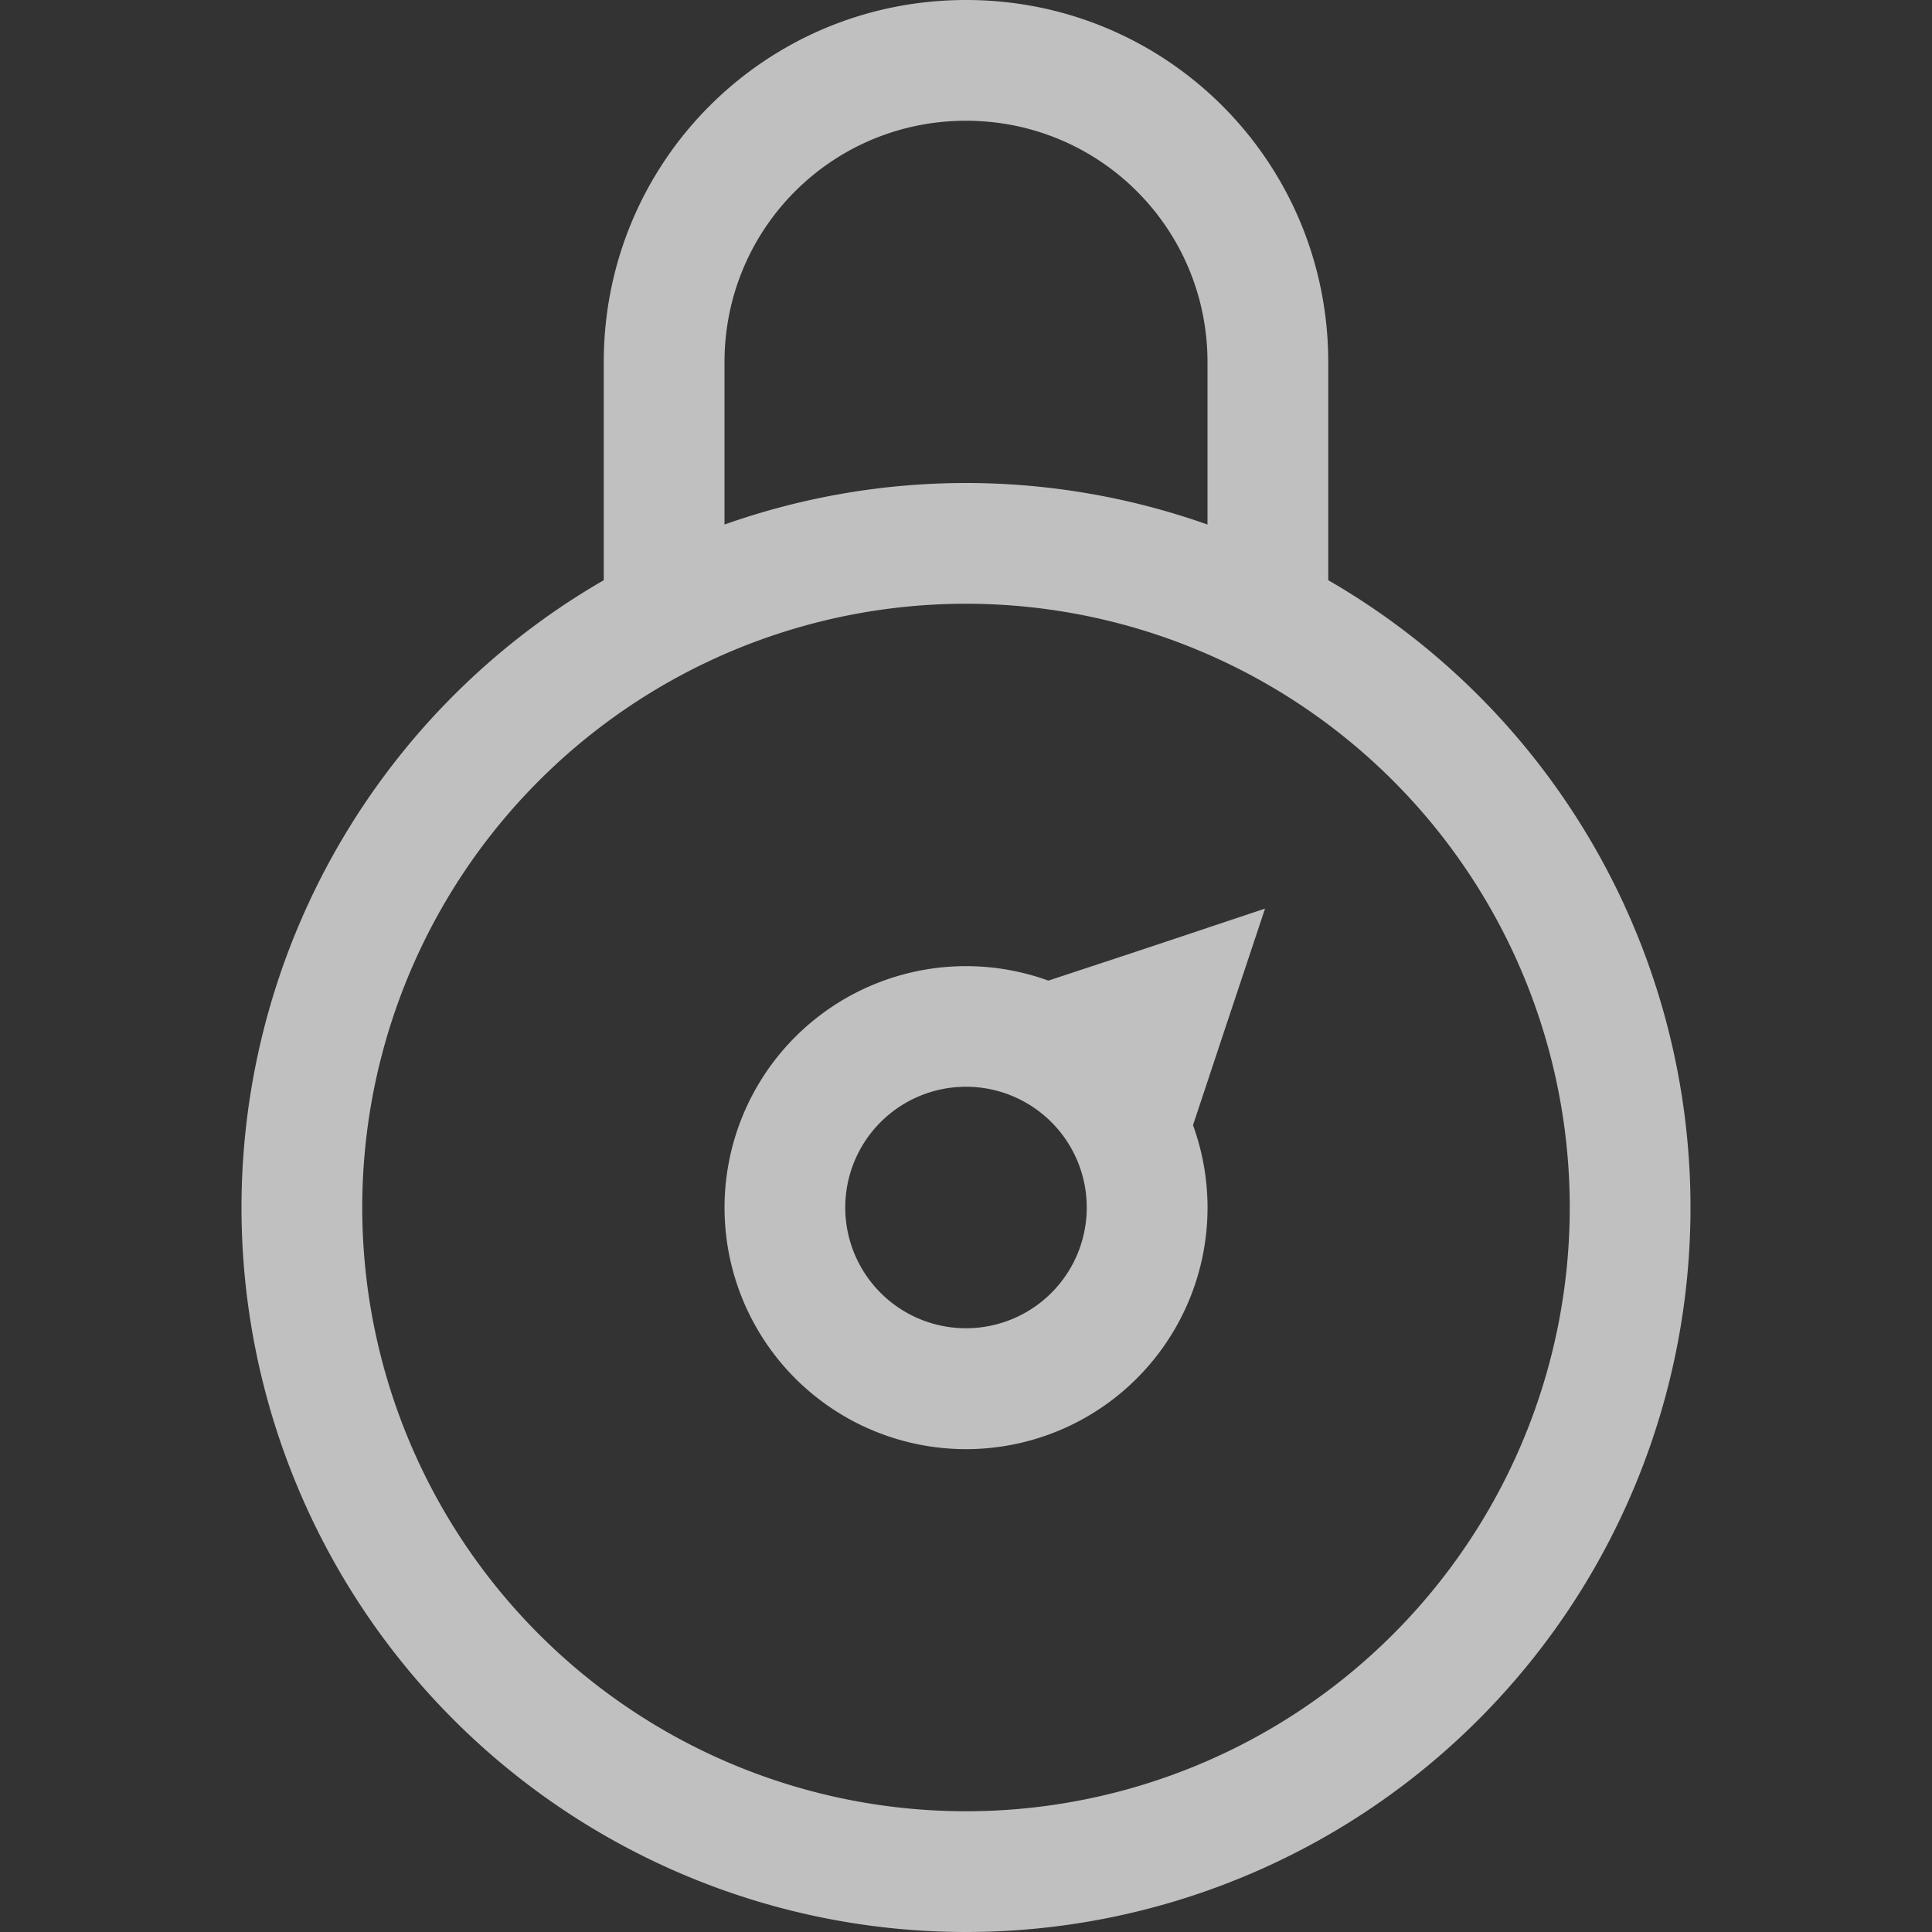 <svg xmlns="http://www.w3.org/2000/svg" width="16" height="16" version="1">
    <rect width="100%" height="100%" fill="#333333" stroke="none"/>
    <path fill="#fdfdfd" fill-opacity=".7" d="m10.475 7.525-1.06.354-.733.242A2 2 0 1 0 9.88 9.318l.243-.732.353-1.06zM8 9a1 1 0 0 1 1 1 1 1 0 0 1-1 1 1 1 0 0 1-1-1 1 1 0 0 1 1-1z"/>
    <path fill="#fdfdfd" fill-opacity=".7" d="M8 0C6.338 0 5 1.338 5 3v1.805A6 6 0 0 0 2 10a6 6 0 0 0 6 6 6 6 0 0 0 6-6 6 6 0 0 0-3-5.195V3c0-1.662-1.338-3-3-3zm0 1c1.108 0 2 .892 2 2v1.344A6 6 0 0 0 8 4a6 6 0 0 0-2 .344V3c0-1.108.892-2 2-2zm0 4a5 5 0 0 1 5 5 5 5 0 0 1-5 5 5 5 0 0 1-5-5 5 5 0 0 1 5-5z"/>
</svg>
